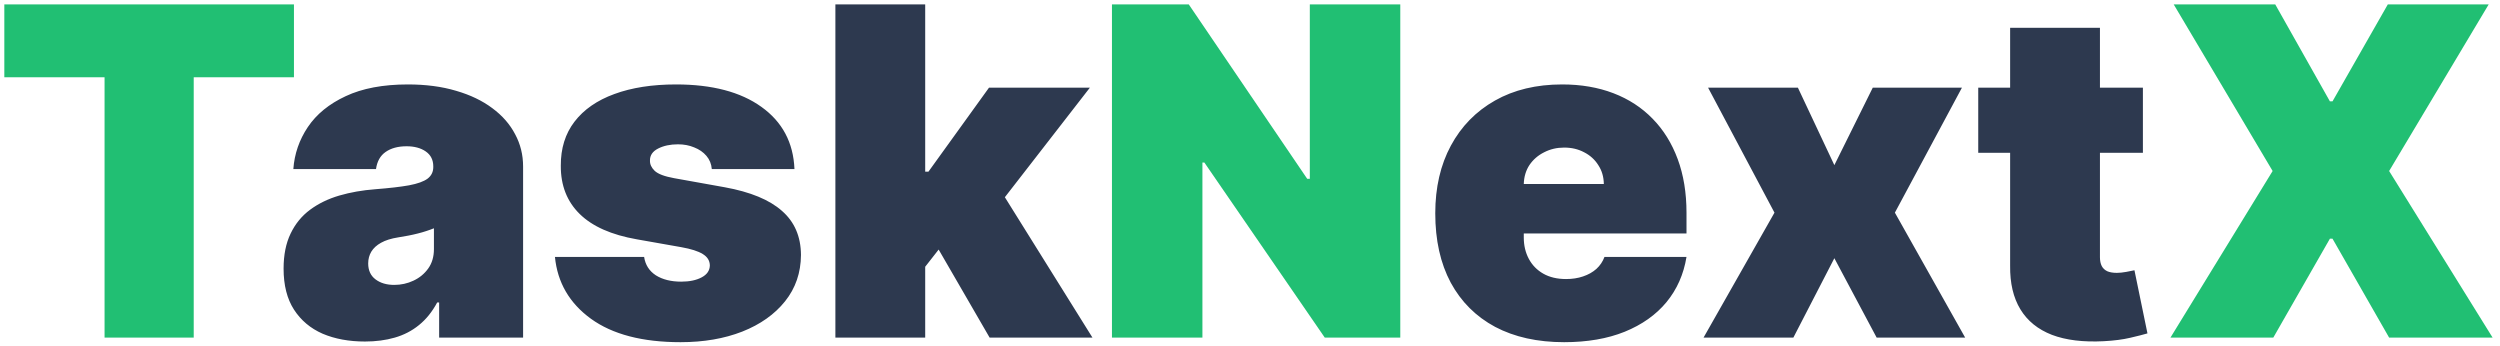 <svg width="311" height="43" viewBox="0 0 311 43" fill="none" xmlns="http://www.w3.org/2000/svg">
<path d="M0.538 9.614V0.545H36.568V9.614H24.099V42H13.007V9.614H0.538ZM174.195 0.545V42H164.803L149.824 20.22H149.581V42H138.327V0.545H147.881L162.617 22.244H162.941V0.545H174.195ZM283.039 0.545L289.84 12.609H290.164L297.046 0.545H309.595L297.208 21.273L310.081 42H297.208L290.164 29.693H289.84L282.796 42H270.003L282.715 21.273L270.408 0.545H283.039Z" fill="#21BF73"/>
<path d="M45.398 42.486C43.415 42.486 41.661 42.162 40.136 41.514C38.624 40.853 37.437 39.854 36.573 38.519C35.71 37.182 35.278 35.482 35.278 33.418C35.278 31.717 35.568 30.267 36.148 29.066C36.728 27.851 37.538 26.859 38.577 26.09C39.616 25.321 40.824 24.734 42.2 24.329C43.59 23.924 45.088 23.661 46.694 23.54C48.435 23.405 49.831 23.243 50.884 23.054C51.95 22.852 52.719 22.575 53.191 22.224C53.664 21.86 53.9 21.381 53.9 20.787V20.706C53.9 19.896 53.59 19.276 52.969 18.844C52.348 18.412 51.552 18.196 50.58 18.196C49.514 18.196 48.644 18.432 47.969 18.904C47.308 19.363 46.91 20.072 46.775 21.03H36.492C36.627 19.141 37.228 17.4 38.294 15.807C39.373 14.202 40.945 12.92 43.01 11.962C45.075 10.99 47.652 10.504 50.742 10.504C52.969 10.504 54.966 10.767 56.734 11.294C58.502 11.806 60.006 12.528 61.248 13.46C62.489 14.377 63.434 15.457 64.081 16.698C64.743 17.926 65.073 19.262 65.073 20.706V42H54.629V37.628H54.386C53.765 38.788 53.009 39.726 52.119 40.441C51.242 41.157 50.236 41.676 49.103 42C47.983 42.324 46.748 42.486 45.398 42.486ZM49.042 35.442C49.892 35.442 50.688 35.266 51.431 34.916C52.186 34.565 52.8 34.059 53.273 33.397C53.745 32.736 53.981 31.933 53.981 30.989V28.398C53.684 28.519 53.367 28.634 53.03 28.742C52.706 28.85 52.355 28.951 51.977 29.046C51.613 29.14 51.221 29.228 50.803 29.309C50.398 29.39 49.973 29.464 49.528 29.531C48.664 29.666 47.956 29.889 47.402 30.199C46.863 30.496 46.458 30.867 46.188 31.312C45.932 31.744 45.803 32.23 45.803 32.77C45.803 33.633 46.107 34.295 46.714 34.754C47.322 35.212 48.097 35.442 49.042 35.442ZM98.831 21.03H88.548C88.494 20.396 88.272 19.849 87.88 19.39C87.489 18.931 86.983 18.581 86.362 18.338C85.755 18.081 85.08 17.953 84.338 17.953C83.38 17.953 82.557 18.129 81.869 18.479C81.18 18.83 80.843 19.329 80.856 19.977C80.843 20.436 81.039 20.861 81.444 21.253C81.862 21.644 82.665 21.947 83.852 22.163L90.168 23.297C93.352 23.877 95.721 24.855 97.272 26.232C98.838 27.595 99.627 29.423 99.641 31.717C99.627 33.93 98.966 35.853 97.657 37.486C96.362 39.105 94.587 40.36 92.334 41.251C90.093 42.128 87.536 42.567 84.662 42.567C79.912 42.567 76.194 41.595 73.509 39.652C70.837 37.709 69.346 35.145 69.035 31.96H80.128C80.276 32.945 80.762 33.708 81.585 34.248C82.422 34.774 83.474 35.037 84.743 35.037C85.769 35.037 86.612 34.861 87.273 34.511C87.948 34.16 88.292 33.66 88.305 33.013C88.292 32.419 87.995 31.947 87.415 31.596C86.848 31.245 85.957 30.962 84.743 30.746L79.237 29.774C76.066 29.221 73.691 28.168 72.112 26.616C70.533 25.065 69.751 23.067 69.764 20.625C69.751 18.466 70.317 16.637 71.465 15.14C72.625 13.628 74.278 12.481 76.424 11.698C78.583 10.902 81.14 10.504 84.095 10.504C88.589 10.504 92.131 11.435 94.722 13.298C97.326 15.16 98.696 17.737 98.831 21.03ZM113.961 34.632L114.042 21.354H115.5L123.03 10.909H135.579L122.949 27.183H119.791L113.961 34.632ZM103.922 42V0.545H115.095V42H103.922ZM123.111 42L115.986 29.693L123.273 21.759L135.903 42H123.111ZM194.578 42.567C191.259 42.567 188.398 41.932 185.996 40.664C183.607 39.382 181.765 37.547 180.47 35.158C179.188 32.756 178.547 29.882 178.547 26.535C178.547 23.324 179.195 20.517 180.49 18.115C181.786 15.713 183.614 13.844 185.976 12.508C188.337 11.172 191.124 10.504 194.335 10.504C196.683 10.504 198.809 10.869 200.711 11.597C202.614 12.326 204.24 13.385 205.59 14.775C206.939 16.152 207.978 17.825 208.707 19.795C209.435 21.765 209.8 23.985 209.8 26.454V29.046H182.028V22.892H199.517C199.504 22.001 199.274 21.219 198.829 20.544C198.397 19.856 197.81 19.323 197.068 18.945C196.339 18.554 195.509 18.358 194.578 18.358C193.674 18.358 192.844 18.554 192.089 18.945C191.333 19.323 190.726 19.849 190.267 20.524C189.821 21.198 189.585 21.988 189.558 22.892V29.531C189.558 30.53 189.767 31.421 190.186 32.203C190.604 32.986 191.205 33.6 191.987 34.045C192.77 34.49 193.715 34.713 194.821 34.713C195.59 34.713 196.292 34.605 196.926 34.389C197.574 34.173 198.127 33.863 198.586 33.458C199.045 33.04 199.382 32.541 199.598 31.96H209.8C209.449 34.119 208.619 35.995 207.31 37.587C206.001 39.166 204.267 40.394 202.108 41.271C199.962 42.135 197.453 42.567 194.578 42.567ZM223.66 10.909L228.194 20.544L232.971 10.909H244.064L235.724 26.454L244.468 42H233.457L228.194 32.122L223.093 42H211.92L220.745 26.454L212.487 10.909H223.66ZM266.577 10.909V19.006H246.093V10.909H266.577ZM250.06 3.46H261.233V32.001C261.233 32.432 261.308 32.797 261.456 33.094C261.604 33.377 261.834 33.593 262.144 33.742C262.455 33.876 262.853 33.944 263.339 33.944C263.676 33.944 264.067 33.903 264.513 33.822C264.971 33.742 265.309 33.674 265.525 33.62L267.144 41.474C266.645 41.622 265.929 41.804 264.998 42.02C264.081 42.236 262.988 42.378 261.719 42.445C259.155 42.58 257.003 42.317 255.262 41.656C253.521 40.981 252.212 39.922 251.335 38.478C250.458 37.034 250.033 35.226 250.06 33.053V3.46Z" fill="#2D394F"/>
</svg>

